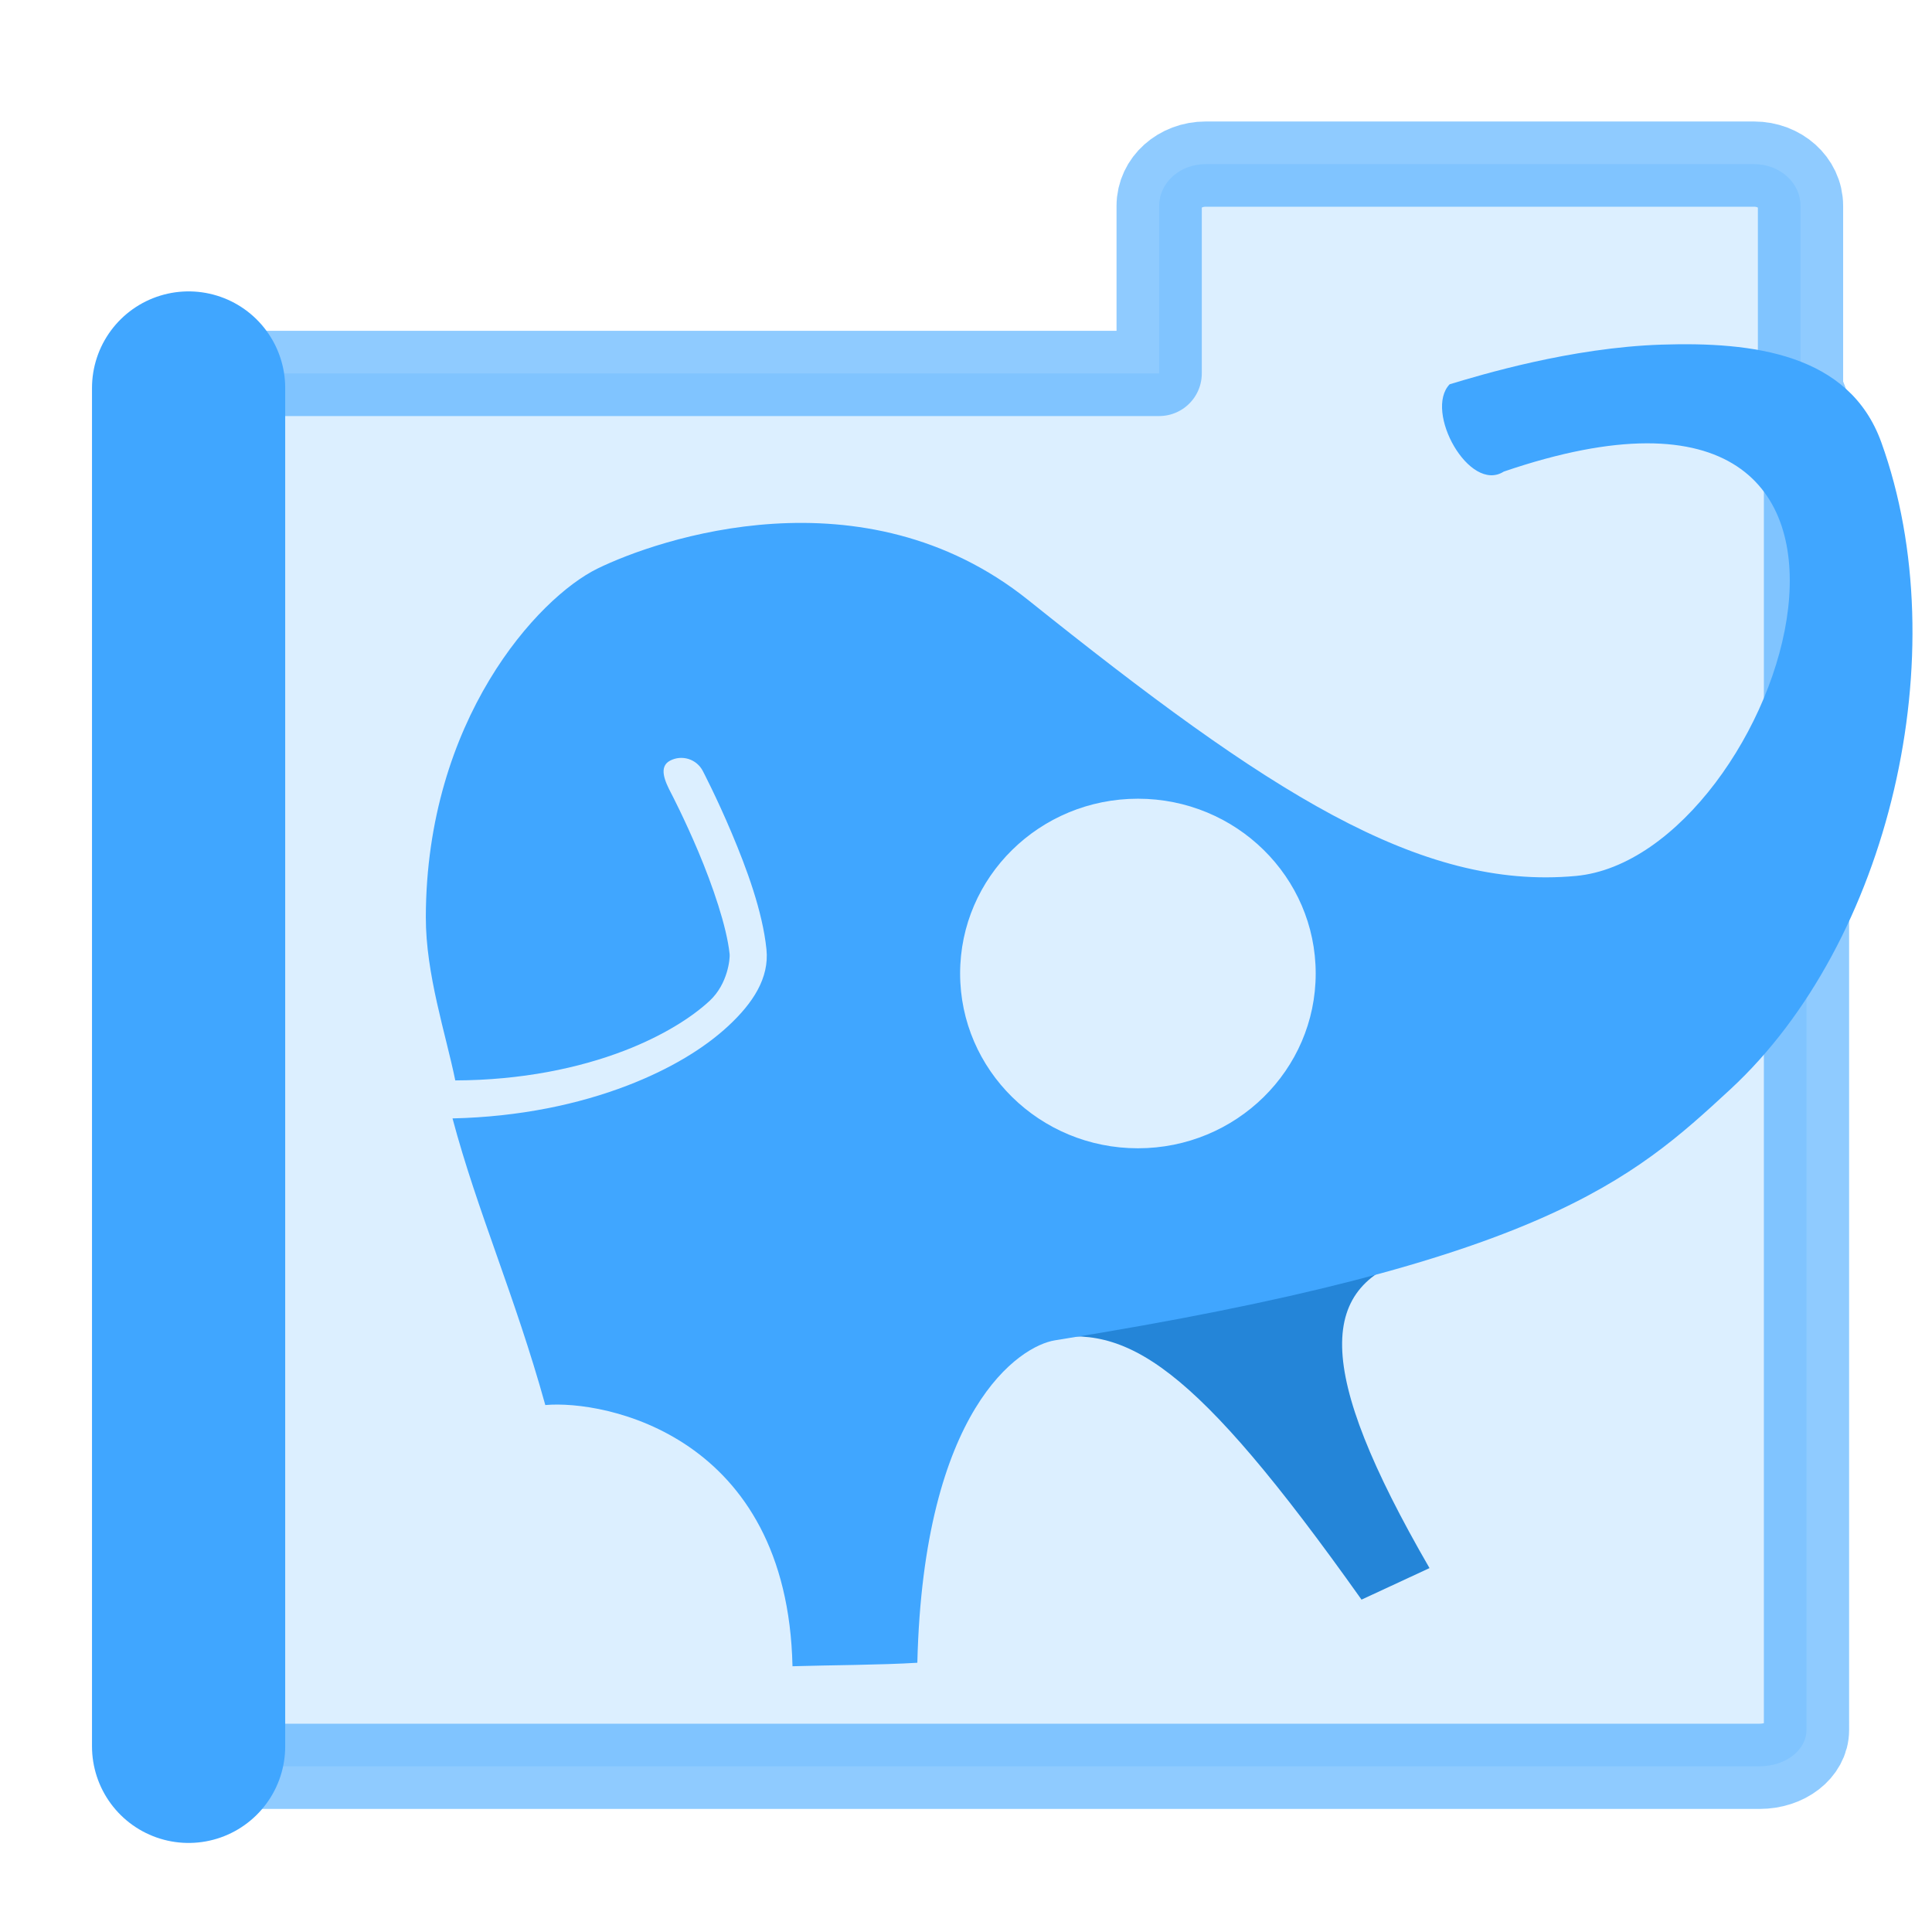 <?xml version="1.0" encoding="UTF-8" standalone="no"?>
<!-- Created with Inkscape (http://www.inkscape.org/) -->

<svg
   width="500"
   height="500"
   viewBox="0 0 500 500"
   version="1.1"
   id="svg1"
   inkscape:version="1.3.2 (091e20ef0f, 2023-11-25, custom)"
   sodipodi:docname="folder.gradle.svg"
   xml:space="preserve"
   xmlns:inkscape="http://www.inkscape.org/namespaces/inkscape"
   xmlns:sodipodi="http://sodipodi.sourceforge.net/DTD/sodipodi-0.dtd"
   xmlns="http://www.w3.org/2000/svg"
   xmlns:svg="http://www.w3.org/2000/svg"><sodipodi:namedview
     id="namedview1"
     pagecolor="#505050"
     bordercolor="#eeeeee"
     borderopacity="1"
     inkscape:showpageshadow="0"
     inkscape:pageopacity="0"
     inkscape:pagecheckerboard="0"
     inkscape:deskcolor="#505050"
     inkscape:document-units="px"
     inkscape:zoom="0.96390292"
     inkscape:cx="187.25952"
     inkscape:cy="269.21798"
     inkscape:window-width="1362"
     inkscape:window-height="744"
     inkscape:window-x="0"
     inkscape:window-y="20"
     inkscape:window-maximized="0"
     inkscape:current-layer="layer1"
     showguides="true"><sodipodi:guide
       position="250.025,350.607"
       orientation="-1,0.007"
       id="guide30"
       inkscape:locked="false" /><sodipodi:guide
       position="66.397,247.9"
       orientation="0,-1"
       id="guide53"
       inkscape:locked="false" /></sodipodi:namedview><defs
     id="defs1"><linearGradient
       id="swatch61"
       inkscape:swatch="solid"><stop
         style="stop-color:#5090d0;stop-opacity:1;"
         offset="0"
         id="stop61" /></linearGradient><linearGradient
       id="swatch30"
       inkscape:swatch="solid"><stop
         style="stop-color:#f9f9f9;stop-opacity:1;"
         offset="0"
         id="stop30" /></linearGradient><inkscape:perspective
       sodipodi:type="inkscape:persp3d"
       inkscape:vp_x="44.06818 : 315.96746 : 1"
       inkscape:vp_y="0 : 1000 : 0"
       inkscape:vp_z="480.74134 : 298.68846 : 1"
       inkscape:persp3d-origin="250 : 166.66667 : 1"
       id="perspective17" /><inkscape:perspective
       sodipodi:type="inkscape:persp3d"
       inkscape:vp_x="44.06818 : 315.96746 : 1"
       inkscape:vp_y="0 : 1000 : 0"
       inkscape:vp_z="480.74134 : 298.68846 : 1"
       inkscape:persp3d-origin="250 : 166.66667 : 1"
       id="perspective17-7" /></defs><g
     inkscape:label="Layer 1"
     inkscape:groupmode="layer"
     id="layer1"><g
       inkscape:label="Layer 1"
       id="layer1-7"
       transform="translate(4.83,1.82)"><path
         id="rect53-0"
         style="opacity:0.583;fill:#40a6ff;fill-opacity:0.314;fill-rule:nonzero;stroke:#40a6ff;stroke-width:22.062;stroke-linecap:butt;stroke-linejoin:round;stroke-dasharray:none;stroke-opacity:1;paint-order:markers fill stroke"
         d="m 462.687,104.22 c 0,-1.649 -0.591,-3.173 -1.547,-4.518 v -48.27 c 0,-5.973 -5.364,-10.781 -12.025,-10.781 H 307.184 c -6.662,0 -12.023,4.808 -12.023,10.781 v 43.391 H 51.088 c -6.721,0 -12.131,4.191 -12.131,9.396 v 341.684 c 0,5.205 5.41,9.395 12.131,9.395 H 450.557 c 6.721,0 12.131,-4.189 12.131,-9.395 z" /><path
         style="fill:none;stroke:#40a6ff;stroke-width:50;stroke-linecap:round;stroke-linejoin:bevel;stroke-opacity:1;paint-order:markers fill stroke"
         d="M 43.979,450.132 V 98.591"
         id="path1-6" /></g><path
       style="opacity:1;fill:#2485d8;fill-opacity:1;stroke:none;stroke-width:12.53;stroke-linecap:round;stroke-miterlimit:10;stroke-dasharray:none;stroke-opacity:1"
       d="m 369.954,405.822 -17.592,8.161 C 308.705,352.477 291.593,342.556 270.021,346.654 l 97.131,-21.788 c -26.52,7.342 -27.235,28.991 2.802,80.955 z"
       id="path3"
       sodipodi:nodetypes="ccccc" /><path
       id="path1"
       style="opacity:1;fill:#40a6ff;fill-opacity:1;stroke-width:25.061;stroke-linecap:round;stroke-miterlimit:10"
       d="m 430.006,89.191 c -23.532,0.765 -46.958,7.887 -54.838,10.261 -6.696,6.991 5.092,28.273 14.004,22.597 118.32,-40.442 71.743,99.737 18.668,104.648 -40.554,3.752 -79.855,-21.837 -141.698,-71.373 -42.756,-34.248 -96.045,-15.746 -111.514,-8.174 -15.469,7.572 -44.327,39.223 -44.424,90.218 -0.028,14.731 5.177,30.263 7.623,42.244 17.127,-0.059 32.007,-3.178 43.732,-7.688 9.794,-3.767 17.383,-8.523 22.119,-12.932 4.736,-4.409 5.259,-10.992 5.152,-12.033 -0.731,-7.142 -4.468,-17.941 -8.096,-26.542 -3.627,-8.601 -7.029,-15.106 -7.029,-15.106 -1.604,-3.067 -3.353,-6.853 -0.286,-8.456 1.473,-0.77 3.191,-0.923 4.777,-0.426 1.585,0.497 2.908,1.604 3.678,3.077 0,0 3.63,6.941 7.469,16.043 3.839,9.102 8.005,20.26 9.016,30.135 0.765,7.467 -3.551,13.949 -9.827,19.791 -6.275,5.842 -15.124,11.211 -26.158,15.456 -12.509,4.812 -27.854,8.125 -45.262,8.512 6.431,24.143 16.159,45.888 24.013,74.185 15.323,-1.371 62.665,7.757 63.971,67.596 9.579,-0.292 22.878,-0.319 32.31,-0.903 1.597,-65.778 26.502,-81.991 35.626,-83.448 C 398.949,326.768 422.619,305.184 447.744,281.979 489.059,243.82 506.529,169.023 486.889,114.492 478.586,91.436 453.538,88.427 430.006,89.191 Z M 294.49,206.707 c 25.411,2.6e-4 46.011,20.252 46.011,45.233 6.7e-4,24.982 -20.599,45.234 -46.011,45.234 -25.412,6.2e-4 -46.013,-20.252 -46.013,-45.234 2.4e-4,-24.982 20.601,-45.233 46.013,-45.233 z"
       sodipodi:nodetypes="sccsssscssssccccssssccccssssccccc" /></g></svg>
